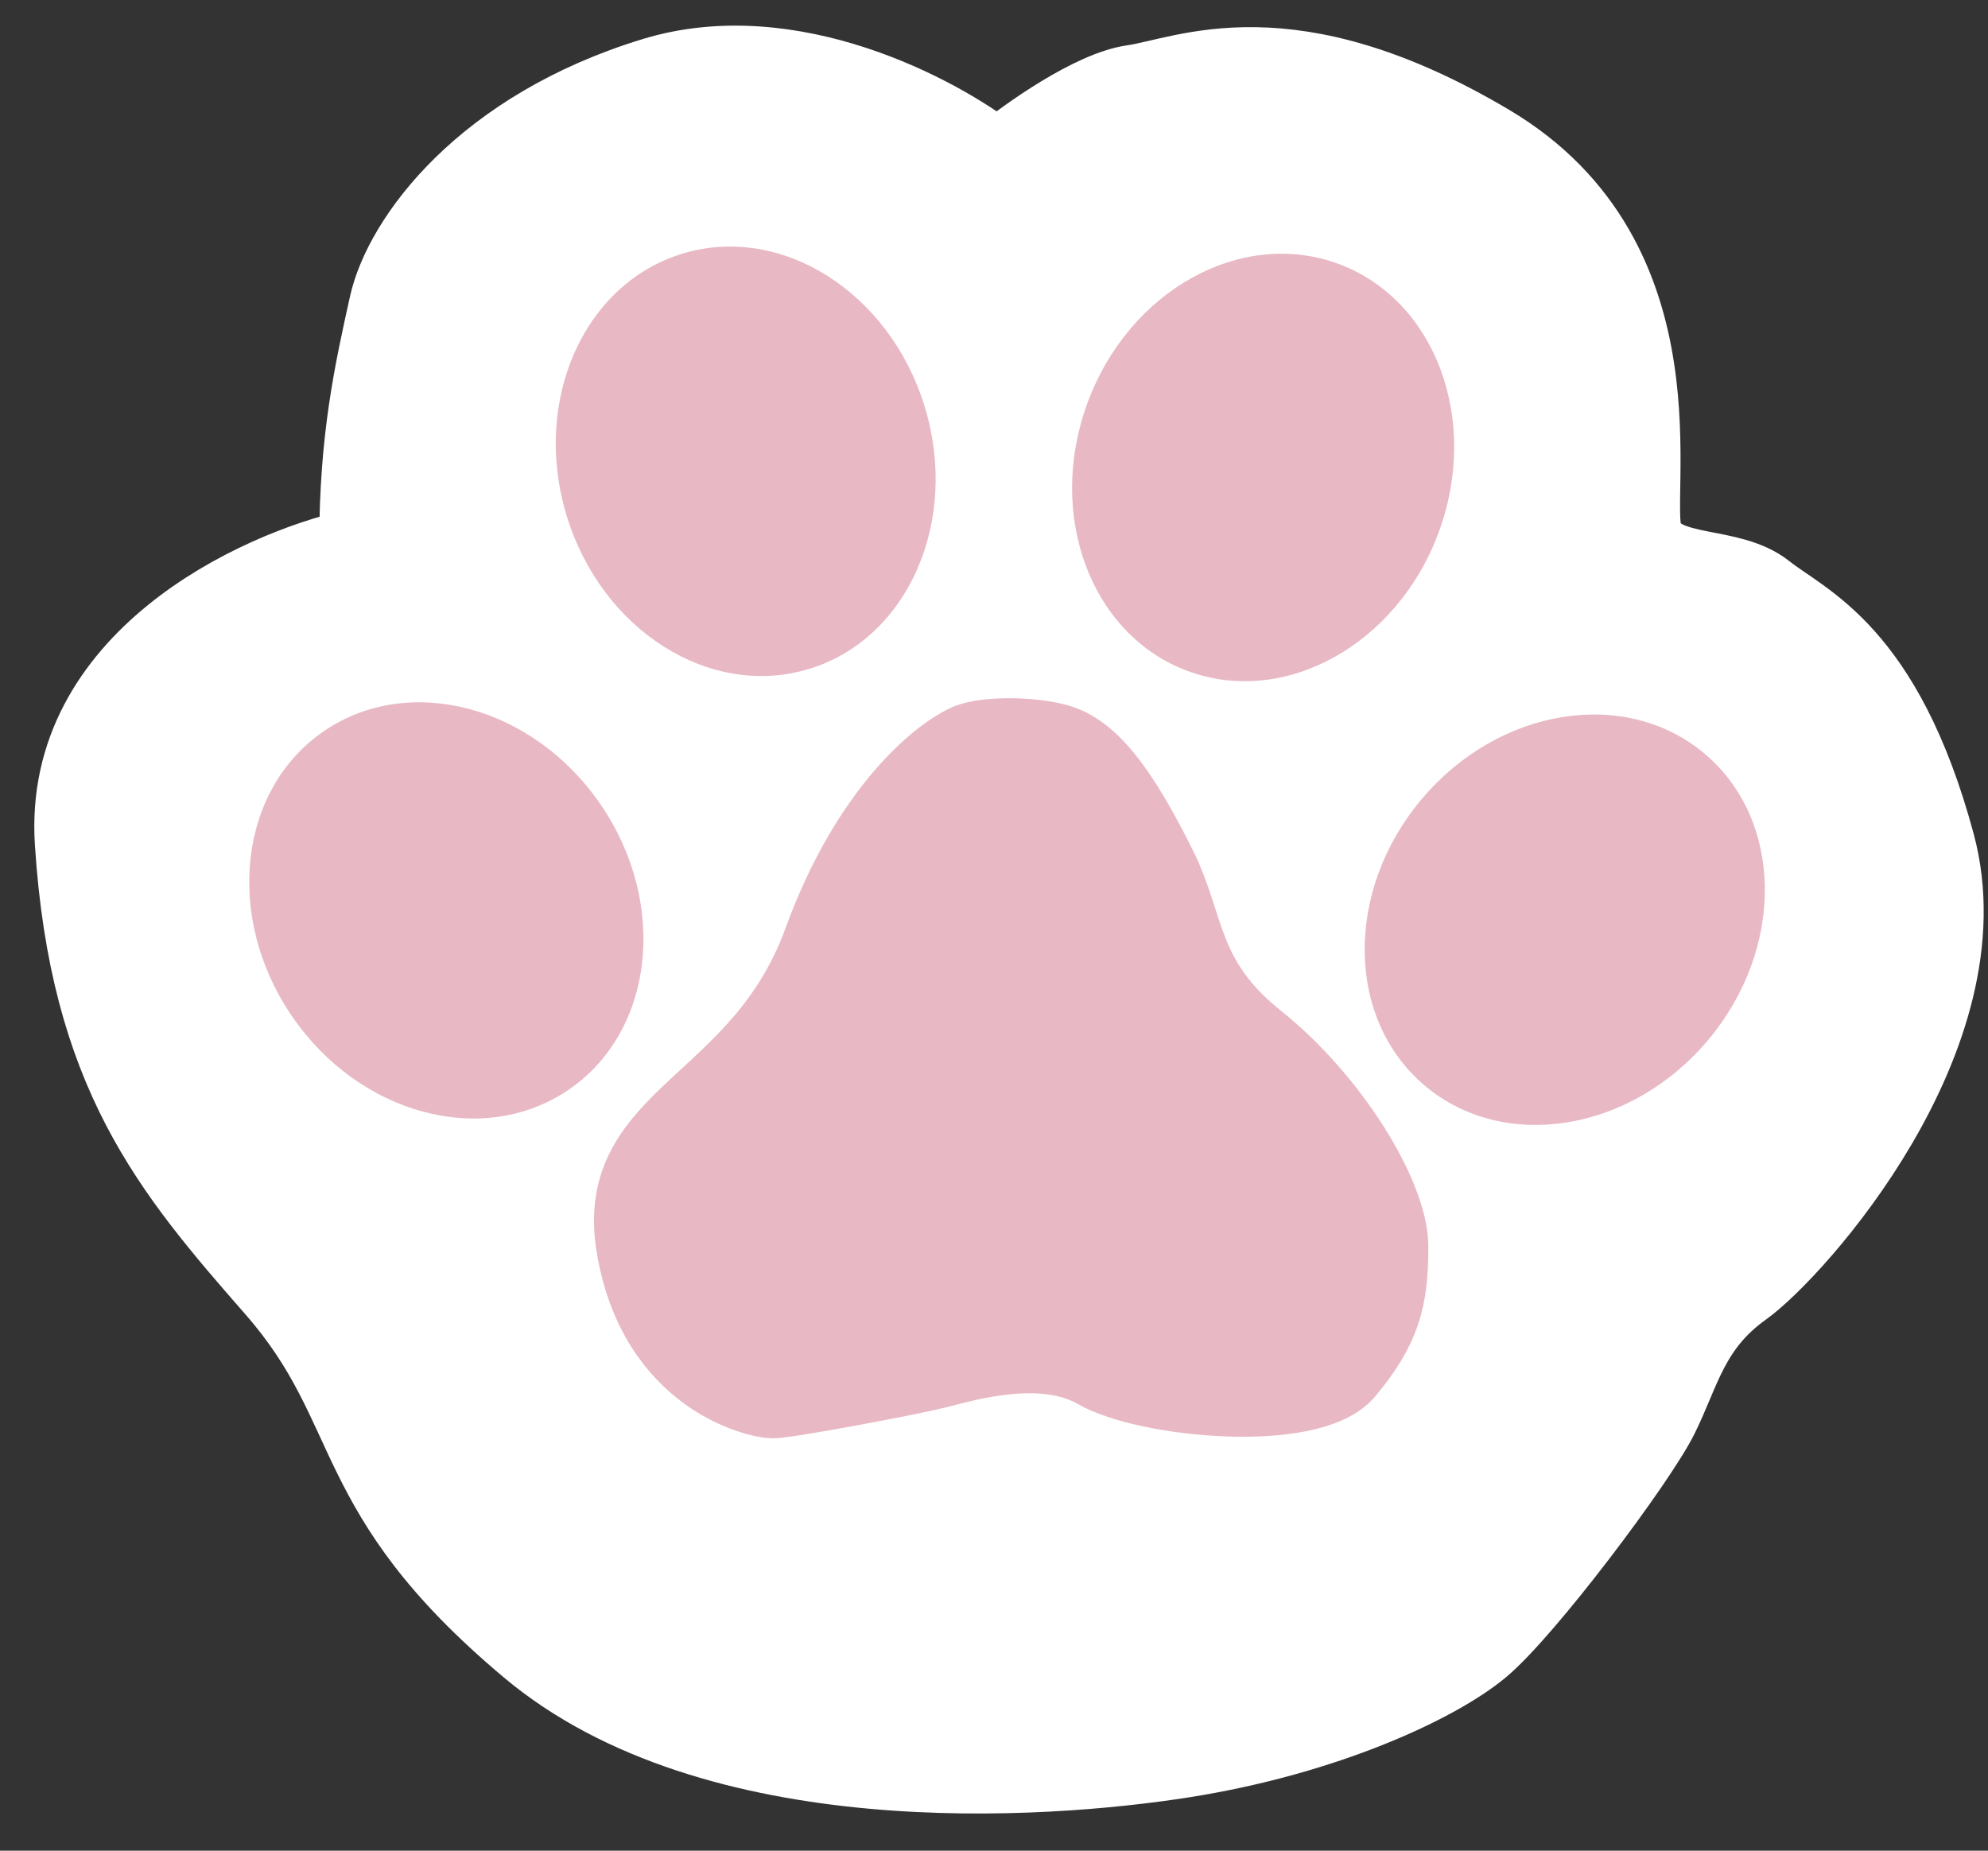 <svg width="29" height="27" viewBox="0 0 29 27" fill="none" xmlns="http://www.w3.org/2000/svg">
<rect x="0" y="0" width="29" height="27" fill="#333333" stroke="none"/>
<path d="M1.008 12.294C0.833 9.586 3.701 8.254 5.157 7.926C5.157 6.398 5.376 5.415 5.594 4.432L5.594 4.432C5.812 3.449 7.014 1.811 9.525 1.047C11.535 0.435 13.711 1.593 14.549 2.248C14.949 1.92 15.903 1.243 16.514 1.156C17.279 1.047 18.807 0.282 21.756 2.03C24.704 3.777 23.831 7.271 24.049 7.817C24.267 8.363 25.25 8.145 25.796 8.582C26.342 9.018 27.543 9.455 28.308 12.294C29.072 15.134 26.233 18.3 25.468 18.846C24.704 19.392 24.595 20.048 24.267 20.703C23.94 21.358 22.302 23.542 21.646 24.088C20.991 24.634 19.353 25.398 17.279 25.726C15.204 26.054 10.399 26.381 7.669 24.088C4.939 21.795 5.485 20.594 3.956 18.846C2.427 17.099 1.226 15.68 1.008 12.294Z" fill="white" stroke="white"/>
<path d="M11.928 13.714C12.627 11.792 13.675 10.948 14.112 10.766C14.366 10.668 14.986 10.652 15.422 10.766C15.951 10.903 16.394 11.508 16.951 12.622C17.388 13.496 17.279 14.26 18.371 15.134C19.463 16.007 20.336 17.427 20.336 18.191C20.336 18.956 20.227 19.392 19.681 20.048C19.135 20.703 16.733 20.484 15.968 20.048C15.204 19.611 14.112 19.938 13.675 20.048C13.238 20.157 11.491 20.484 11.273 20.484C11.054 20.484 9.525 20.157 9.198 18.191C8.87 16.226 11.054 16.116 11.928 13.714Z" fill="#E8B9C4" stroke="#E8B9C4"/>
<ellipse cx="10.878" cy="6.73" rx="2.73" ry="3.167" transform="rotate(-17.017 10.878 6.73)" fill="#E8B9C4"/>
<ellipse cx="22.826" cy="13.418" rx="2.73" ry="3.167" transform="rotate(40.054 22.826 13.418)" fill="#E8B9C4"/>
<ellipse cx="6.511" cy="13.282" rx="2.73" ry="3.167" transform="rotate(-34.208 6.511 13.282)" fill="#E8B9C4"/>
<ellipse cx="18.426" cy="6.82" rx="2.73" ry="3.167" transform="rotate(20.293 18.426 6.82)" fill="#E8B9C4"/>
</svg>

